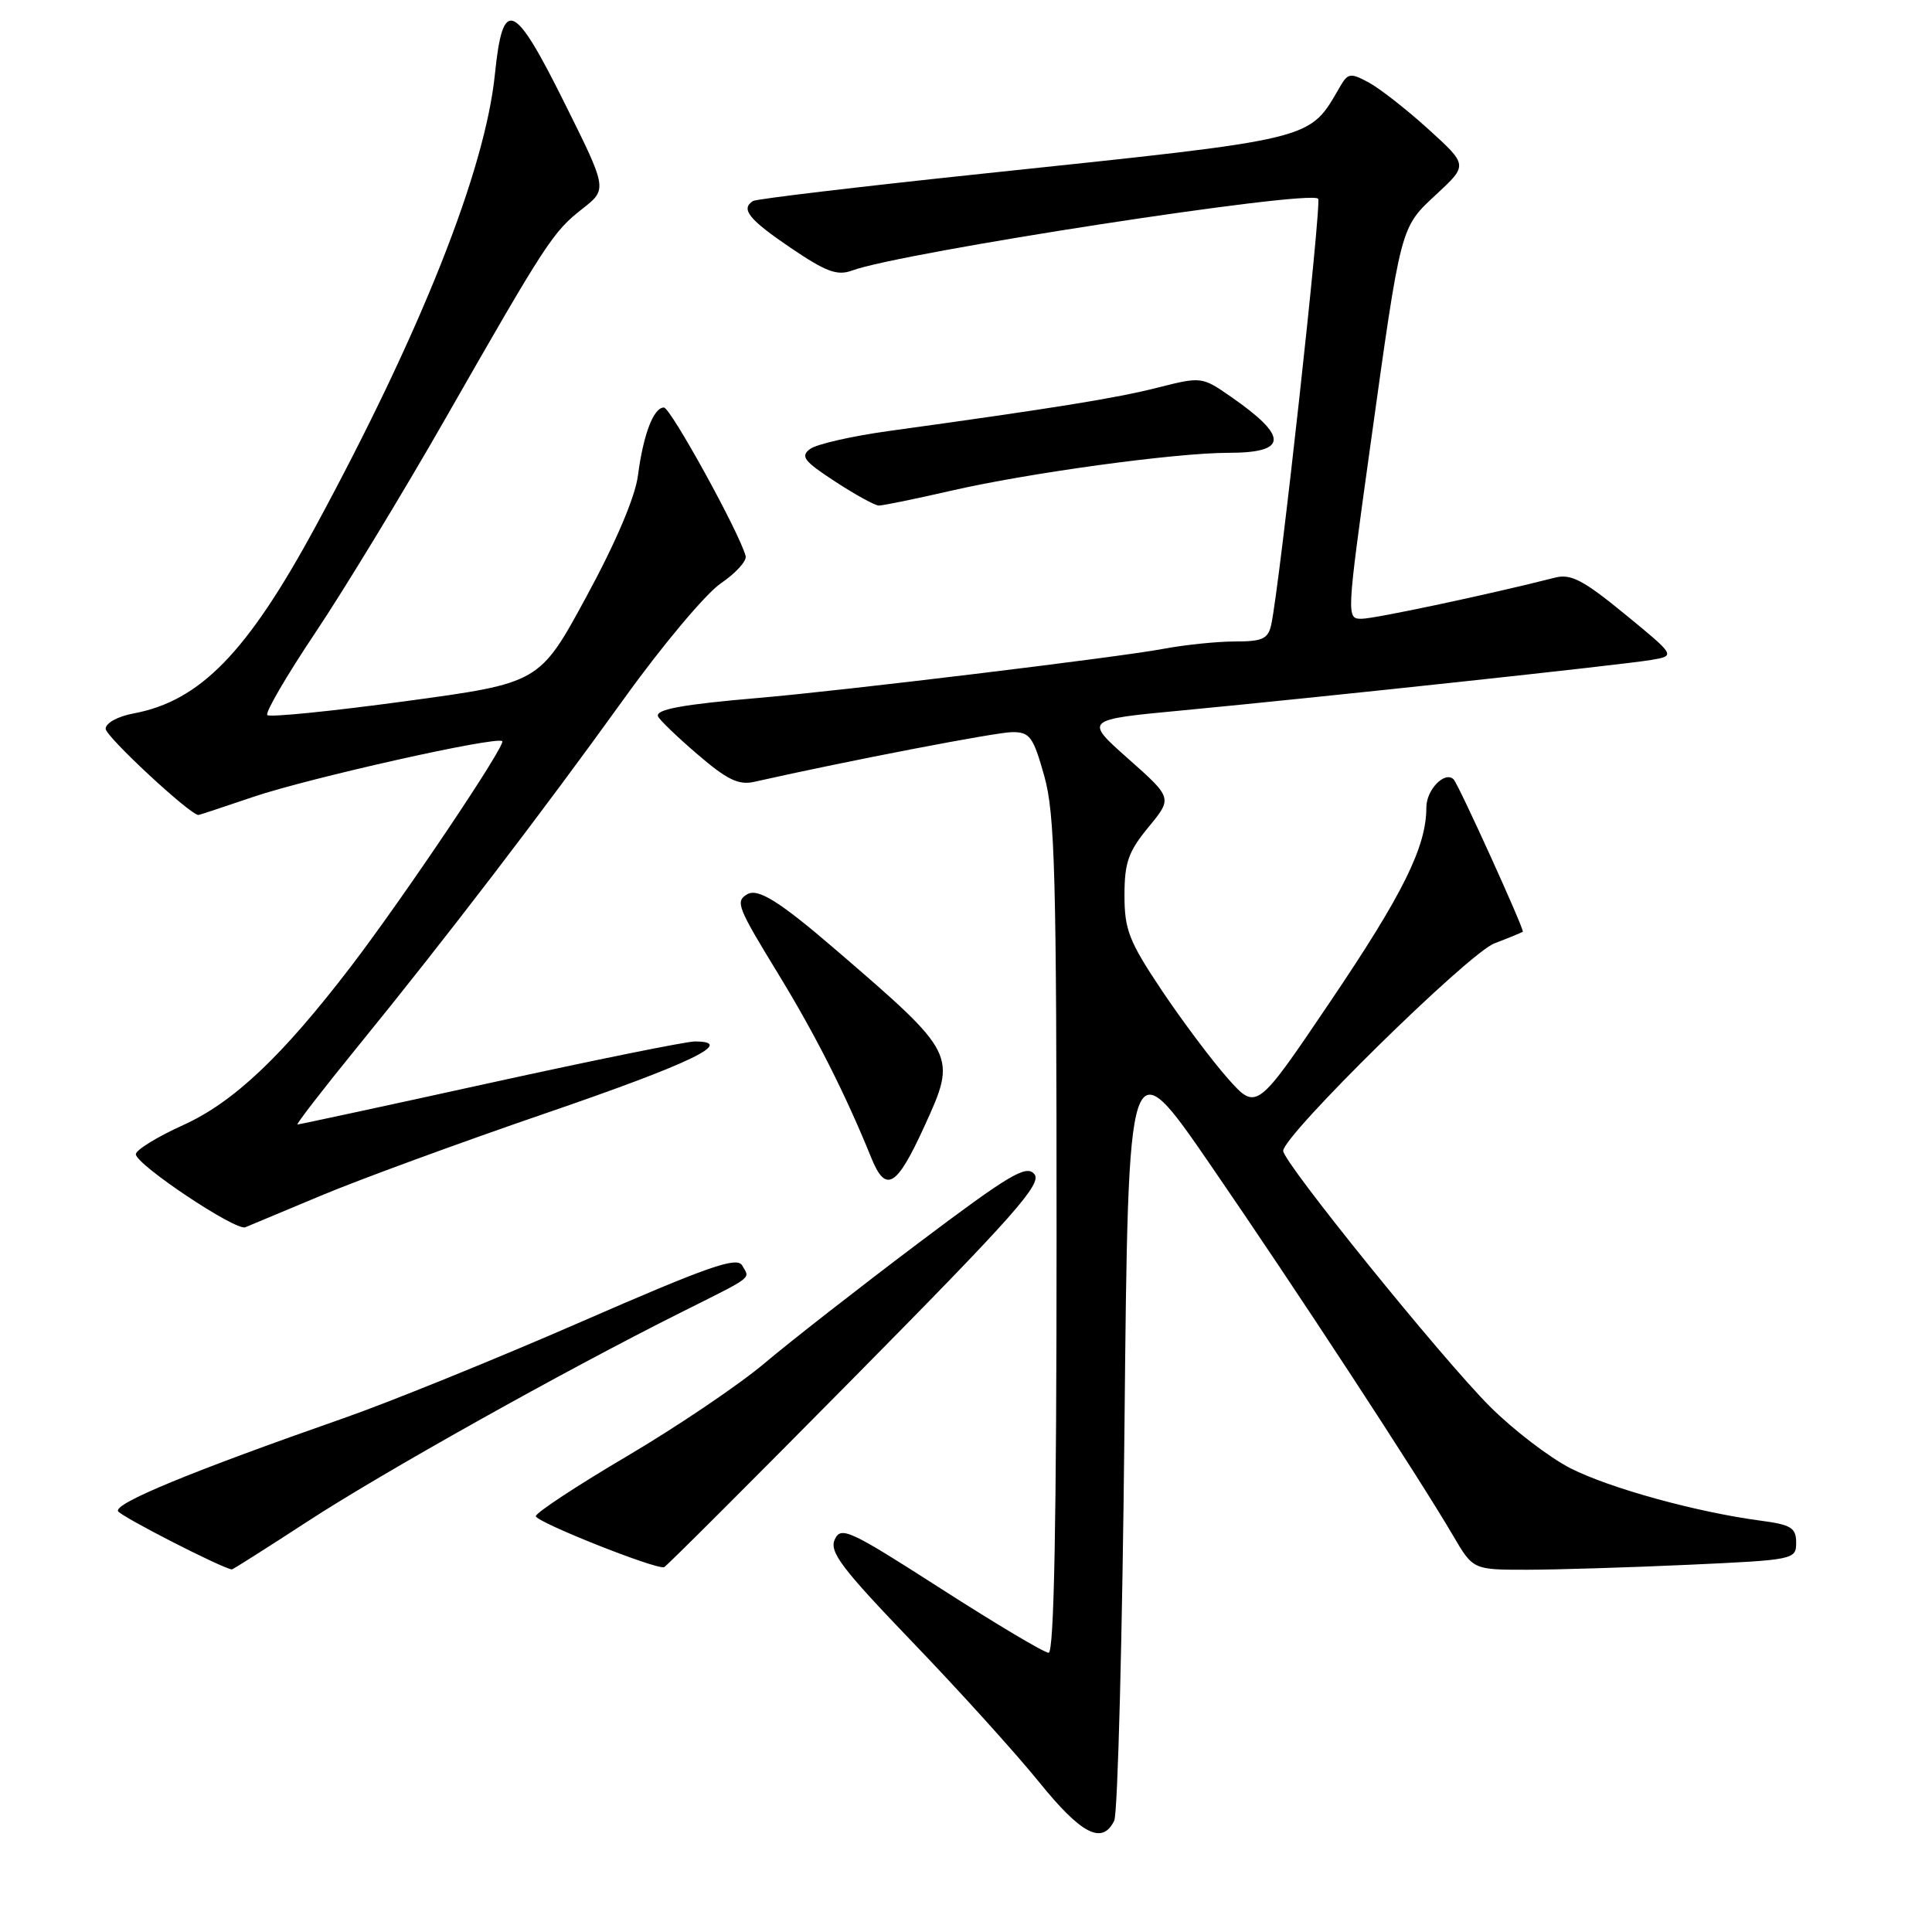 <?xml version="1.0" encoding="UTF-8" standalone="no"?>
<!DOCTYPE svg PUBLIC "-//W3C//DTD SVG 1.1//EN" "http://www.w3.org/Graphics/SVG/1.1/DTD/svg11.dtd" >
<svg xmlns="http://www.w3.org/2000/svg" xmlns:xlink="http://www.w3.org/1999/xlink" version="1.1" viewBox="0 0 256 256">
 <g >
 <path fill="currentColor"
d=" M 147.64 241.25 C 148.11 240.29 148.72 216.78 149.00 189.00 C 149.50 138.50 149.50 138.50 160.49 154.50 C 171.80 170.95 187.91 195.57 192.56 203.51 C 195.19 208.00 195.19 208.00 202.35 208.00 C 206.28 207.99 215.91 207.70 223.75 207.34 C 237.73 206.70 238.00 206.65 238.00 204.41 C 238.00 202.44 237.34 202.03 233.25 201.49 C 224.74 200.35 213.36 197.21 208.13 194.57 C 205.32 193.14 200.50 189.45 197.42 186.37 C 191.07 180.02 170.05 154.03 170.03 152.50 C 170.01 150.46 194.52 126.37 198.00 125.01 C 199.93 124.27 201.63 123.57 201.78 123.46 C 202.05 123.28 193.26 103.92 192.61 103.27 C 191.45 102.12 189.00 104.64 189.00 106.98 C 189.00 112.22 185.92 118.44 176.22 132.79 C 166.50 147.18 166.50 147.18 162.69 142.90 C 160.60 140.54 156.66 135.29 153.94 131.23 C 149.60 124.74 149.00 123.20 149.00 118.64 C 149.00 114.29 149.51 112.84 152.18 109.60 C 155.36 105.74 155.36 105.74 149.51 100.55 C 143.66 95.36 143.66 95.36 156.58 94.14 C 175.20 92.37 214.93 88.10 218.77 87.45 C 222.04 86.90 222.04 86.90 215.32 81.39 C 209.79 76.86 208.15 76.00 206.05 76.54 C 197.64 78.69 182.19 81.98 180.44 81.99 C 178.40 82.00 178.41 81.85 181.55 59.25 C 185.69 29.55 185.51 30.23 190.38 25.70 C 194.50 21.87 194.50 21.87 189.25 17.10 C 186.36 14.48 182.80 11.70 181.35 10.92 C 178.97 9.64 178.61 9.69 177.61 11.40 C 173.34 18.69 174.99 18.29 130.04 23.03 C 113.84 24.74 100.23 26.36 99.79 26.63 C 98.10 27.68 99.21 29.07 104.75 32.83 C 109.45 36.02 110.94 36.57 112.89 35.85 C 119.40 33.44 173.44 25.11 174.66 26.33 C 175.16 26.83 169.57 77.59 168.45 82.75 C 168.03 84.66 167.31 85.00 163.62 85.00 C 161.23 85.00 156.93 85.45 154.06 85.99 C 148.30 87.08 111.54 91.54 100.50 92.48 C 90.44 93.34 86.83 94.00 87.19 94.92 C 87.36 95.36 89.71 97.63 92.42 99.95 C 96.32 103.31 97.87 104.06 99.92 103.60 C 112.51 100.77 132.01 97.02 134.12 97.01 C 136.46 97.00 136.91 97.62 138.37 102.82 C 139.79 107.87 140.00 115.82 140.00 163.82 C 140.00 201.64 139.67 219.00 138.95 219.00 C 138.37 219.00 131.96 215.18 124.70 210.52 C 112.55 202.72 111.43 202.20 110.61 203.99 C 109.86 205.63 111.53 207.82 120.89 217.57 C 127.04 223.96 134.58 232.30 137.65 236.09 C 143.28 243.06 146.05 244.50 147.64 241.25 Z  M 40.72 201.62 C 50.63 195.15 74.76 181.65 90.10 173.97 C 100.06 168.98 99.39 169.50 98.34 167.68 C 97.65 166.47 93.87 167.79 77.00 175.15 C 65.72 180.07 51.55 185.82 45.50 187.93 C 25.34 194.98 15.03 199.23 15.65 200.25 C 16.11 200.99 29.25 207.72 30.72 207.96 C 30.83 207.98 35.33 205.13 40.72 201.62 Z  M 113.40 182.29 C 134.41 161.02 138.11 156.84 137.06 155.58 C 136.00 154.29 133.80 155.60 121.66 164.74 C 113.87 170.61 104.73 177.74 101.35 180.60 C 97.97 183.46 89.76 189.01 83.10 192.94 C 76.45 196.86 71.00 200.45 71.00 200.90 C 71.00 201.67 86.91 208.00 88.00 207.66 C 88.28 207.57 99.71 196.15 113.40 182.29 Z  M 42.50 158.44 C 47.45 156.36 60.93 151.41 72.46 147.46 C 91.62 140.88 97.59 138.00 92.07 138.00 C 90.92 138.00 78.70 140.47 64.91 143.50 C 51.12 146.53 39.65 149.00 39.42 149.00 C 39.19 149.00 42.75 144.39 47.34 138.75 C 59.06 124.36 71.82 107.68 82.65 92.63 C 87.74 85.54 93.53 78.65 95.51 77.30 C 97.49 75.95 98.98 74.32 98.80 73.67 C 97.96 70.54 88.85 54.00 87.97 54.00 C 86.60 54.00 85.24 57.56 84.53 63.02 C 84.17 65.83 81.60 71.88 77.72 79.02 C 71.50 90.50 71.50 90.50 53.75 92.91 C 43.98 94.24 35.73 95.07 35.42 94.75 C 35.11 94.44 37.97 89.53 41.78 83.84 C 45.59 78.15 53.34 65.40 59.00 55.50 C 72.43 32.00 73.28 30.71 77.18 27.66 C 80.49 25.06 80.49 25.06 74.76 13.56 C 68.09 0.15 66.63 -0.45 65.58 9.81 C 64.29 22.57 55.79 43.98 41.75 69.88 C 32.74 86.48 26.51 92.88 17.72 94.53 C 15.60 94.92 14.00 95.81 14.00 96.57 C 14.00 97.60 25.24 108.03 26.30 107.99 C 26.41 107.99 29.65 106.92 33.50 105.61 C 41.01 103.07 65.84 97.51 66.55 98.21 C 67.06 98.72 53.53 118.86 46.54 128.01 C 37.40 139.96 30.94 146.07 24.25 149.09 C 20.81 150.65 18.00 152.38 18.00 152.94 C 18.00 154.30 31.22 163.13 32.50 162.62 C 33.05 162.40 37.55 160.52 42.50 158.44 Z  M 122.47 149.28 C 126.83 139.76 126.77 139.65 110.79 125.89 C 103.26 119.41 100.41 117.63 98.98 118.51 C 97.42 119.47 97.71 120.19 103.14 129.08 C 108.05 137.12 112.01 144.94 115.43 153.37 C 117.37 158.16 118.78 157.35 122.47 149.28 Z  M 125.95 65.04 C 136.29 62.66 155.76 60.00 162.77 60.00 C 170.67 60.00 170.76 57.88 163.09 52.56 C 159.25 49.90 159.19 49.90 153.36 51.37 C 147.91 52.76 139.65 54.09 117.71 57.12 C 112.88 57.79 108.22 58.85 107.36 59.48 C 106.02 60.46 106.51 61.10 110.65 63.80 C 113.32 65.55 115.93 66.98 116.45 66.99 C 116.98 66.99 121.25 66.12 125.95 65.04 Z "/>
</g>
</svg>
